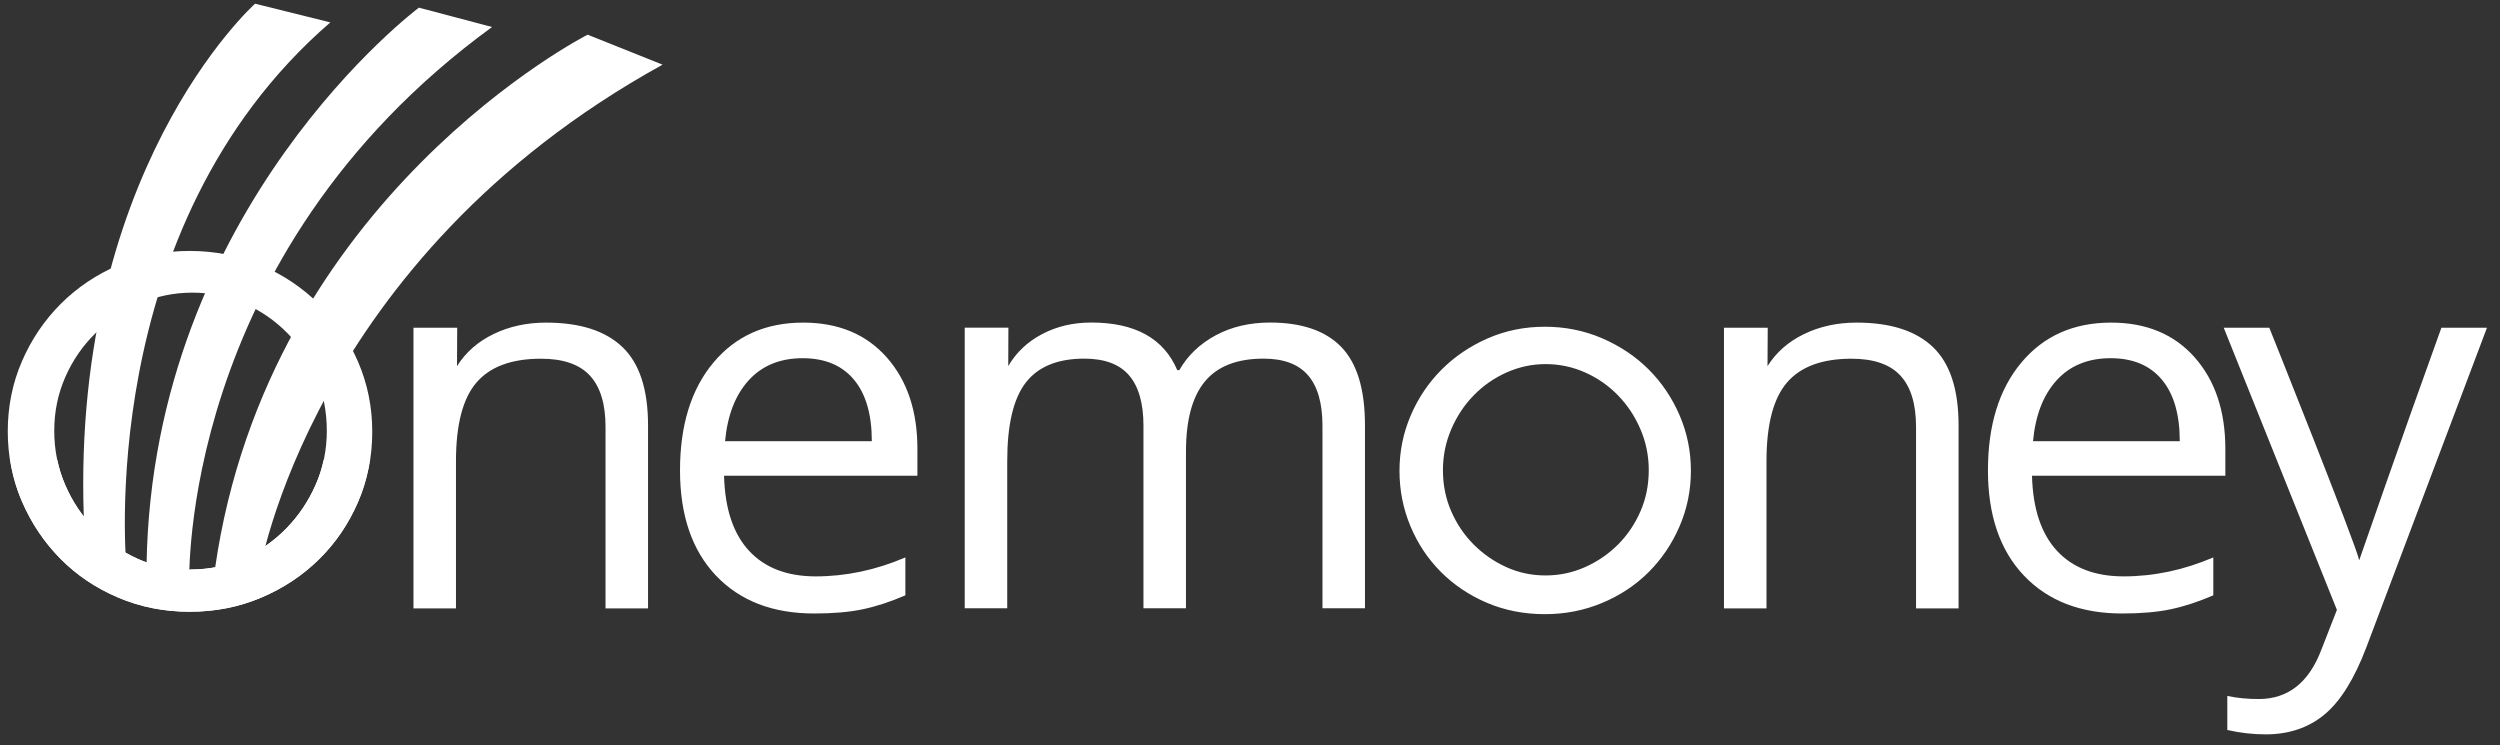 <svg xmlns="http://www.w3.org/2000/svg" width="161" height="48" viewBox="0 0 161 48">
  <rect x="0" y="0" width="161" height="48" fill="#333333" stroke="none"/>
  <g fill="#FFF" transform="translate(.5 .238)">
    <path d="M38.496 38.941L38.496 27.249C38.496 25.777 38.161 24.677 37.491 23.952 36.82 23.225 35.77 22.863 34.341 22.863 32.449 22.863 31.064 23.375 30.185 24.397 29.305 25.42 28.865 27.107 28.865 29.459L28.865 38.941 26.128 38.941 26.128 20.868 28.944 20.868 28.931 23.342C29.492 22.451 30.278 21.761 31.29 21.272 32.301 20.783 33.428 20.538 34.67 20.538 36.848 20.538 38.486 21.063 39.585 22.113 40.684 23.163 41.234 24.842 41.234 27.151L41.234 38.941 38.496 38.941zM51.934 39.271C49.263 39.271 47.154 38.458 45.609 36.83 44.065 35.203 43.293 32.944 43.293 30.053 43.293 27.14 44.011 24.826 45.445 23.111 46.88 21.396 48.807 20.538 51.225 20.538 53.49 20.538 55.282 21.283 56.601 22.772 57.921 24.263 58.581 26.227 58.581 28.668L58.581 30.4 46.129 30.4C46.184 32.522 46.72 34.133 47.737 35.232 48.754 36.331 50.186 36.881 52.034 36.881 53.979 36.881 55.904 36.474 57.806 35.66L57.806 38.101C56.838 38.519 55.923 38.818 55.06 38.999 54.196 39.181 53.154 39.271 51.934 39.271zM51.192 22.83C49.742 22.83 48.584 23.304 47.721 24.248 46.858 25.195 46.349 26.502 46.195 28.174L55.645 28.174C55.645 26.448 55.26 25.126 54.491 24.208 53.721 23.289 52.621 22.83 51.192 22.83zM107.667 33.648C107.183 34.775 106.52 35.757 105.68 36.599 104.839 37.44 103.842 38.102 102.687 38.587 101.533 39.071 100.3 39.314 98.99 39.314 97.649 39.314 96.41 39.071 95.27 38.587 94.129 38.103 93.139 37.44 92.299 36.599 91.458 35.758 90.802 34.775 90.333 33.648 89.862 32.523 89.627 31.334 89.627 30.079 89.627 28.825 89.87 27.636 90.354 26.51 90.838 25.385 91.501 24.402 92.342 23.561 93.183 22.72 94.173 22.051 95.313 21.551 96.453 21.053 97.678 20.804 98.99 20.804 100.3 20.804 101.533 21.053 102.687 21.551 103.842 22.051 104.839 22.72 105.68 23.561 106.52 24.402 107.182 25.385 107.667 26.51 108.152 27.636 108.394 28.825 108.394 30.079 108.394 31.334 108.152 32.523 107.667 33.648zM105.145 27.406C104.789 26.572 104.304 25.843 103.695 25.218 103.085 24.593 102.379 24.102 101.575 23.745 100.772 23.389 99.923 23.21 99.031 23.21 98.168 23.21 97.336 23.389 96.532 23.745 95.729 24.102 95.021 24.593 94.412 25.218 93.801 25.843 93.318 26.572 92.961 27.406 92.603 28.238 92.425 29.116 92.425 30.038 92.425 30.989 92.603 31.875 92.961 32.693 93.318 33.512 93.801 34.225 94.412 34.836 95.021 35.445 95.72 35.928 96.509 36.285 97.297 36.643 98.138 36.821 99.031 36.821 99.923 36.821 100.771 36.643 101.574 36.285 102.378 35.928 103.084 35.445 103.695 34.836 104.304 34.225 104.789 33.512 105.145 32.693 105.503 31.875 105.68 30.989 105.68 30.038 105.68 29.116 105.503 28.238 105.145 27.406zM136.166 39.271C133.495 39.271 131.387 38.458 129.842 36.83 128.296 35.203 127.524 32.944 127.524 30.053 127.524 27.14 128.241 24.826 129.676 23.111 131.111 21.396 133.038 20.538 135.456 20.538 137.721 20.538 139.513 21.283 140.833 22.772 142.152 24.263 142.812 26.227 142.812 28.668L142.812 30.4 130.361 30.4C130.416 32.522 130.952 34.133 131.968 35.232 132.985 36.331 134.417 36.881 136.264 36.881 138.211 36.881 140.135 36.474 142.037 35.66L142.037 38.101C141.069 38.519 140.154 38.818 139.291 38.999 138.428 39.181 137.387 39.271 136.166 39.271zM135.424 22.83C133.973 22.83 132.815 23.304 131.952 24.248 131.089 25.195 130.581 26.502 130.427 28.174L139.877 28.174C139.877 26.448 139.492 25.126 138.722 24.208 137.952 23.289 136.853 22.83 135.424 22.83z"/>
    <path d="M142.708 20.868L145.643 20.868C145.643 20.868 151.224 34.801 151.432 35.846 151.432 35.846 154.197 27.86 156.726 20.868L159.661 20.868 151.894 41.447C151.123 43.482 150.224 44.925 149.197 45.776 148.169 46.628 146.907 47.055 145.412 47.055 144.577 47.055 143.752 46.961 142.939 46.773L142.939 44.581C143.544 44.713 144.219 44.779 144.967 44.779 146.847 44.779 148.188 43.723 148.992 41.613L149.997 39.039 142.708 20.868zM11.72 15.923C13.363 15.923 14.899 16.233 16.33 16.851 17.76 17.471 19.003 18.31 20.062 19.367 21.12 20.426 21.953 21.659 22.561 23.066 23.169 24.473 23.473 25.976 23.473 27.574 23.473 29.173 23.169 30.676 22.561 32.082 21.953 33.49 21.12 34.717 20.062 35.764 19.003 36.81 17.759 37.638 16.33 38.245 14.899 38.853 13.363 39.157 11.72 39.157 10.076 39.157 8.539 38.853 7.109 38.245 5.679 37.638 4.441 36.805 3.394 35.746 2.347 34.688 1.52 33.456.911 32.048.304 30.643 0 29.14 0 27.54 0 25.942.304 24.439.912 23.032 1.52 21.624 2.352 20.393 3.411 19.333 4.469 18.276 5.708 17.443 7.127 16.835 8.545 16.228 10.076 15.923 11.72 15.923zM11.753 36.438C12.94 36.438 14.062 36.204 15.12 35.74 16.179 35.276 17.11 34.635 17.912 33.82 18.715 33.007 19.354 32.059 19.832 30.977 20.308 29.896 20.547 28.739 20.547 27.505 20.547 26.274 20.32 25.115 19.867 24.034 19.413 22.952 18.79 22.01 18 21.208 17.208 20.405 16.29 19.771 15.243 19.306 14.196 18.841 13.08 18.608 11.893 18.608 10.706 18.608 9.578 18.841 8.508 19.306 7.438 19.771 6.489 20.405 5.664 21.208 4.838 22.01 4.187 22.952 3.71 24.034 3.233 25.115 2.994 26.274 2.994 27.505 2.994 28.739 3.227 29.896 3.693 30.977 4.158 32.059 4.792 33.007 5.595 33.82 6.397 34.635 7.328 35.281 8.387 35.758 9.445 36.235 10.567 36.473 11.754 36.473L11.754 36.438 11.753 36.438z"/>
    <path d="M7.652,36.398 C7.652,36.398 5.426,14.474 20.773,1.204 L15.926,0 C15.926,0 3.741,10.882 4.943,34.11 L7.652,36.398 Z"/>
    <path d="M11.688,37.365 C11.688,37.365 10.944,16.255 31.188,1.501 L26.477,0.255 C26.477,0.255 9.314,13.078 8.939,36.127 L11.688,37.365 Z"/>
    <path d="M16.193,36.677 C16.193,36.677 19.474,16.441 42.171,3.926 L37.342,1.996 C37.342,1.996 16.778,12.434 13.347,36.377 L16.193,36.677 Z"/>
    <path d="M20.341 29.399C20.223 29.942 20.056 30.468 19.831 30.977 19.354 32.059 18.714 33.007 17.912 33.82 17.109 34.635 16.178 35.276 15.12 35.74 14.061 36.204 13.181 36.433 11.752 36.438 11.752 36.438 9.792 36.393 8.385 35.758 7.327 35.28 6.396 34.635 5.593 33.82 4.79 33.007 4.157 32.059 3.691 30.977 3.472 30.469 3.309 29.942 3.193 29.399L.158 29.399C.304 30.316.545 31.202.912 32.049 1.52 33.456 2.347 34.689 3.394 35.747 4.441 36.805 5.679 37.638 7.11 38.246 8.539 38.854 10.076 39.158 11.72 39.158 13.363 39.158 14.9 38.854 16.33 38.246 17.76 37.638 19.004 36.81 20.063 35.764 21.12 34.717 21.954 33.49 22.562 32.083 22.932 31.225 23.176 30.328 23.32 29.399L20.341 29.399 20.341 29.399zM84.667 38.935L84.667 27.178C84.667 25.737 84.359 24.658 83.744 23.938 83.128 23.218 82.171 22.858 80.873 22.858 79.169 22.858 77.911 23.347 77.097 24.326 76.283 25.304 75.877 26.811 75.877 28.845L75.877 38.936 73.139 38.936 73.139 27.178C73.139 25.737 72.831 24.658 72.216 23.938 71.6 23.218 70.638 22.858 69.329 22.858 67.615 22.858 66.358 23.372 65.561 24.399 64.764 25.428 64.366 27.112 64.366 29.455L64.366 38.935 61.628 38.935 61.628 20.862 64.441 20.862 64.431 23.336C64.948 22.455 65.676 21.769 66.617 21.275 67.557 20.78 68.609 20.533 69.775 20.533 72.6 20.533 74.447 21.555 75.316 23.6L75.448 23.6C75.987 22.654 76.767 21.907 77.79 21.357 78.812 20.807 79.977 20.534 81.287 20.534 83.332 20.534 84.863 21.059 85.879 22.107 86.896 23.158 87.404 24.838 87.404 27.146L87.404 38.936 84.667 38.936 84.667 38.935zM122.893 38.941L122.893 27.249C122.893 25.777 122.557 24.677 121.888 23.952 121.216 23.225 120.166 22.863 118.737 22.863 116.845 22.863 115.461 23.375 114.582 24.397 113.702 25.42 113.262 27.107 113.262 29.459L113.262 38.941 110.524 38.941 110.524 20.868 113.341 20.868 113.328 23.342C113.888 22.451 114.674 21.761 115.687 21.272 116.697 20.783 117.824 20.538 119.067 20.538 121.244 20.538 122.882 21.063 123.981 22.113 125.081 23.163 125.632 24.842 125.632 27.151L125.632 38.941 122.893 38.941z"/>
  </g>
</svg>
